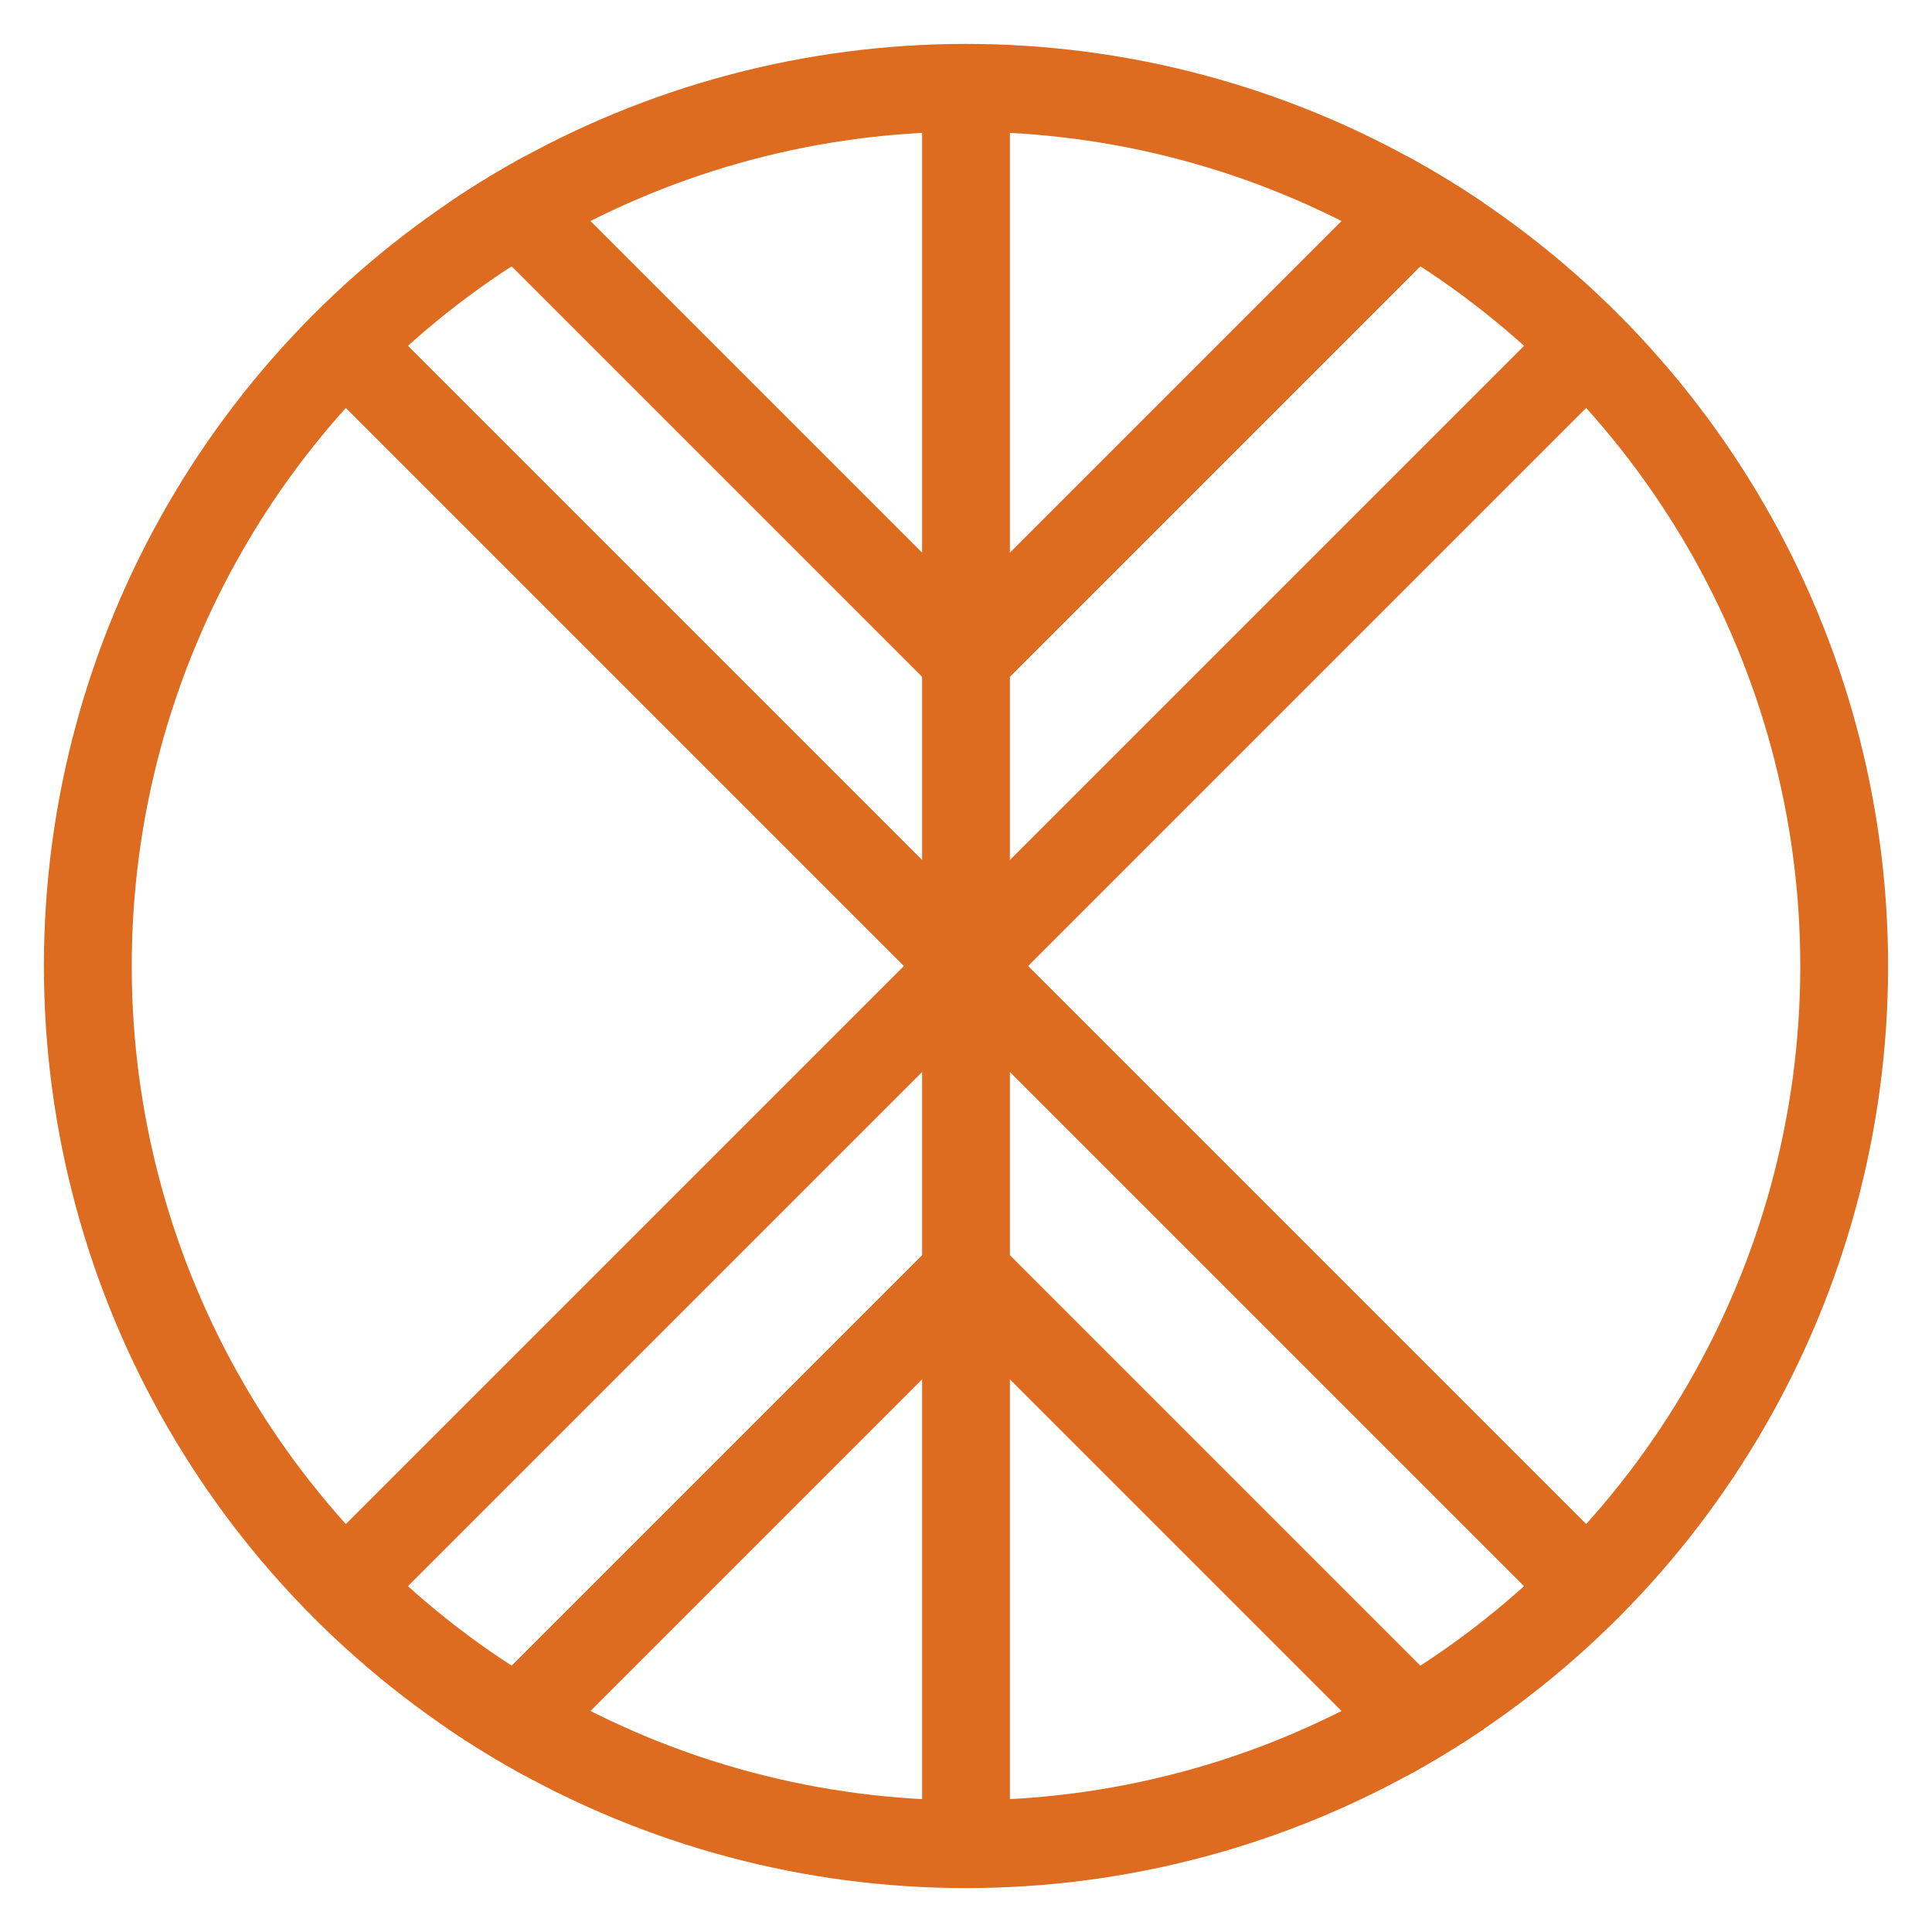 <svg
    viewBox="-110 -110 220 220"
    version="1.1"
    xmlns="http://www.w3.org/2000/svg"
    xmlns:xlink="http://www.w3.org/1999/xlink"
>
    <defs>
    <clipPath id="circle">
        <circle r="105"></circle>
    </clipPath>
    </defs>
    <g clip-path="url(#circle)">
    <circle
        r="100"
        fill-opacity="0"
        stroke="#DD6B20"
        stroke-width="10"
    ></circle>
    <!-- ↓ -->
    <line
        x1="0"
        y1="-100"
        x2="0"
        y2="100"
        stroke="#DD6B20"
        stroke-width="10"
    ></line>
    <!-- 🡖 -->
    <line
        x1="-70.71"
        y1="-70.71"
        x2="70.71"
        y2="70.71"
        stroke="#DD6B20"
        stroke-width="10"
    ></line>
    <!-- 🡕 -->
    <line
        x1="-70.71"
        y1="70.71"
        x2="70.71"
        y2="-70.71"
        stroke="#DD6B20"
        stroke-width="10"
    ></line>
    <!-- 🡖🡕 -->
    <polyline
        points="-70.71,-70.71 0,0 70.71,-70.71"
        fill="none"
        stroke="#DD6B20"
        stroke-width="10"
        transform="translate(0,-35)"
    />
    <!-- 🡕🡖 -->
    <polyline
        points="-70.71,70.71 0,0 70.71,70.71"
        fill="none"
        stroke="#DD6B20"
        stroke-width="10"
        transform="translate(0,35)"
    />
    </g>
</svg>